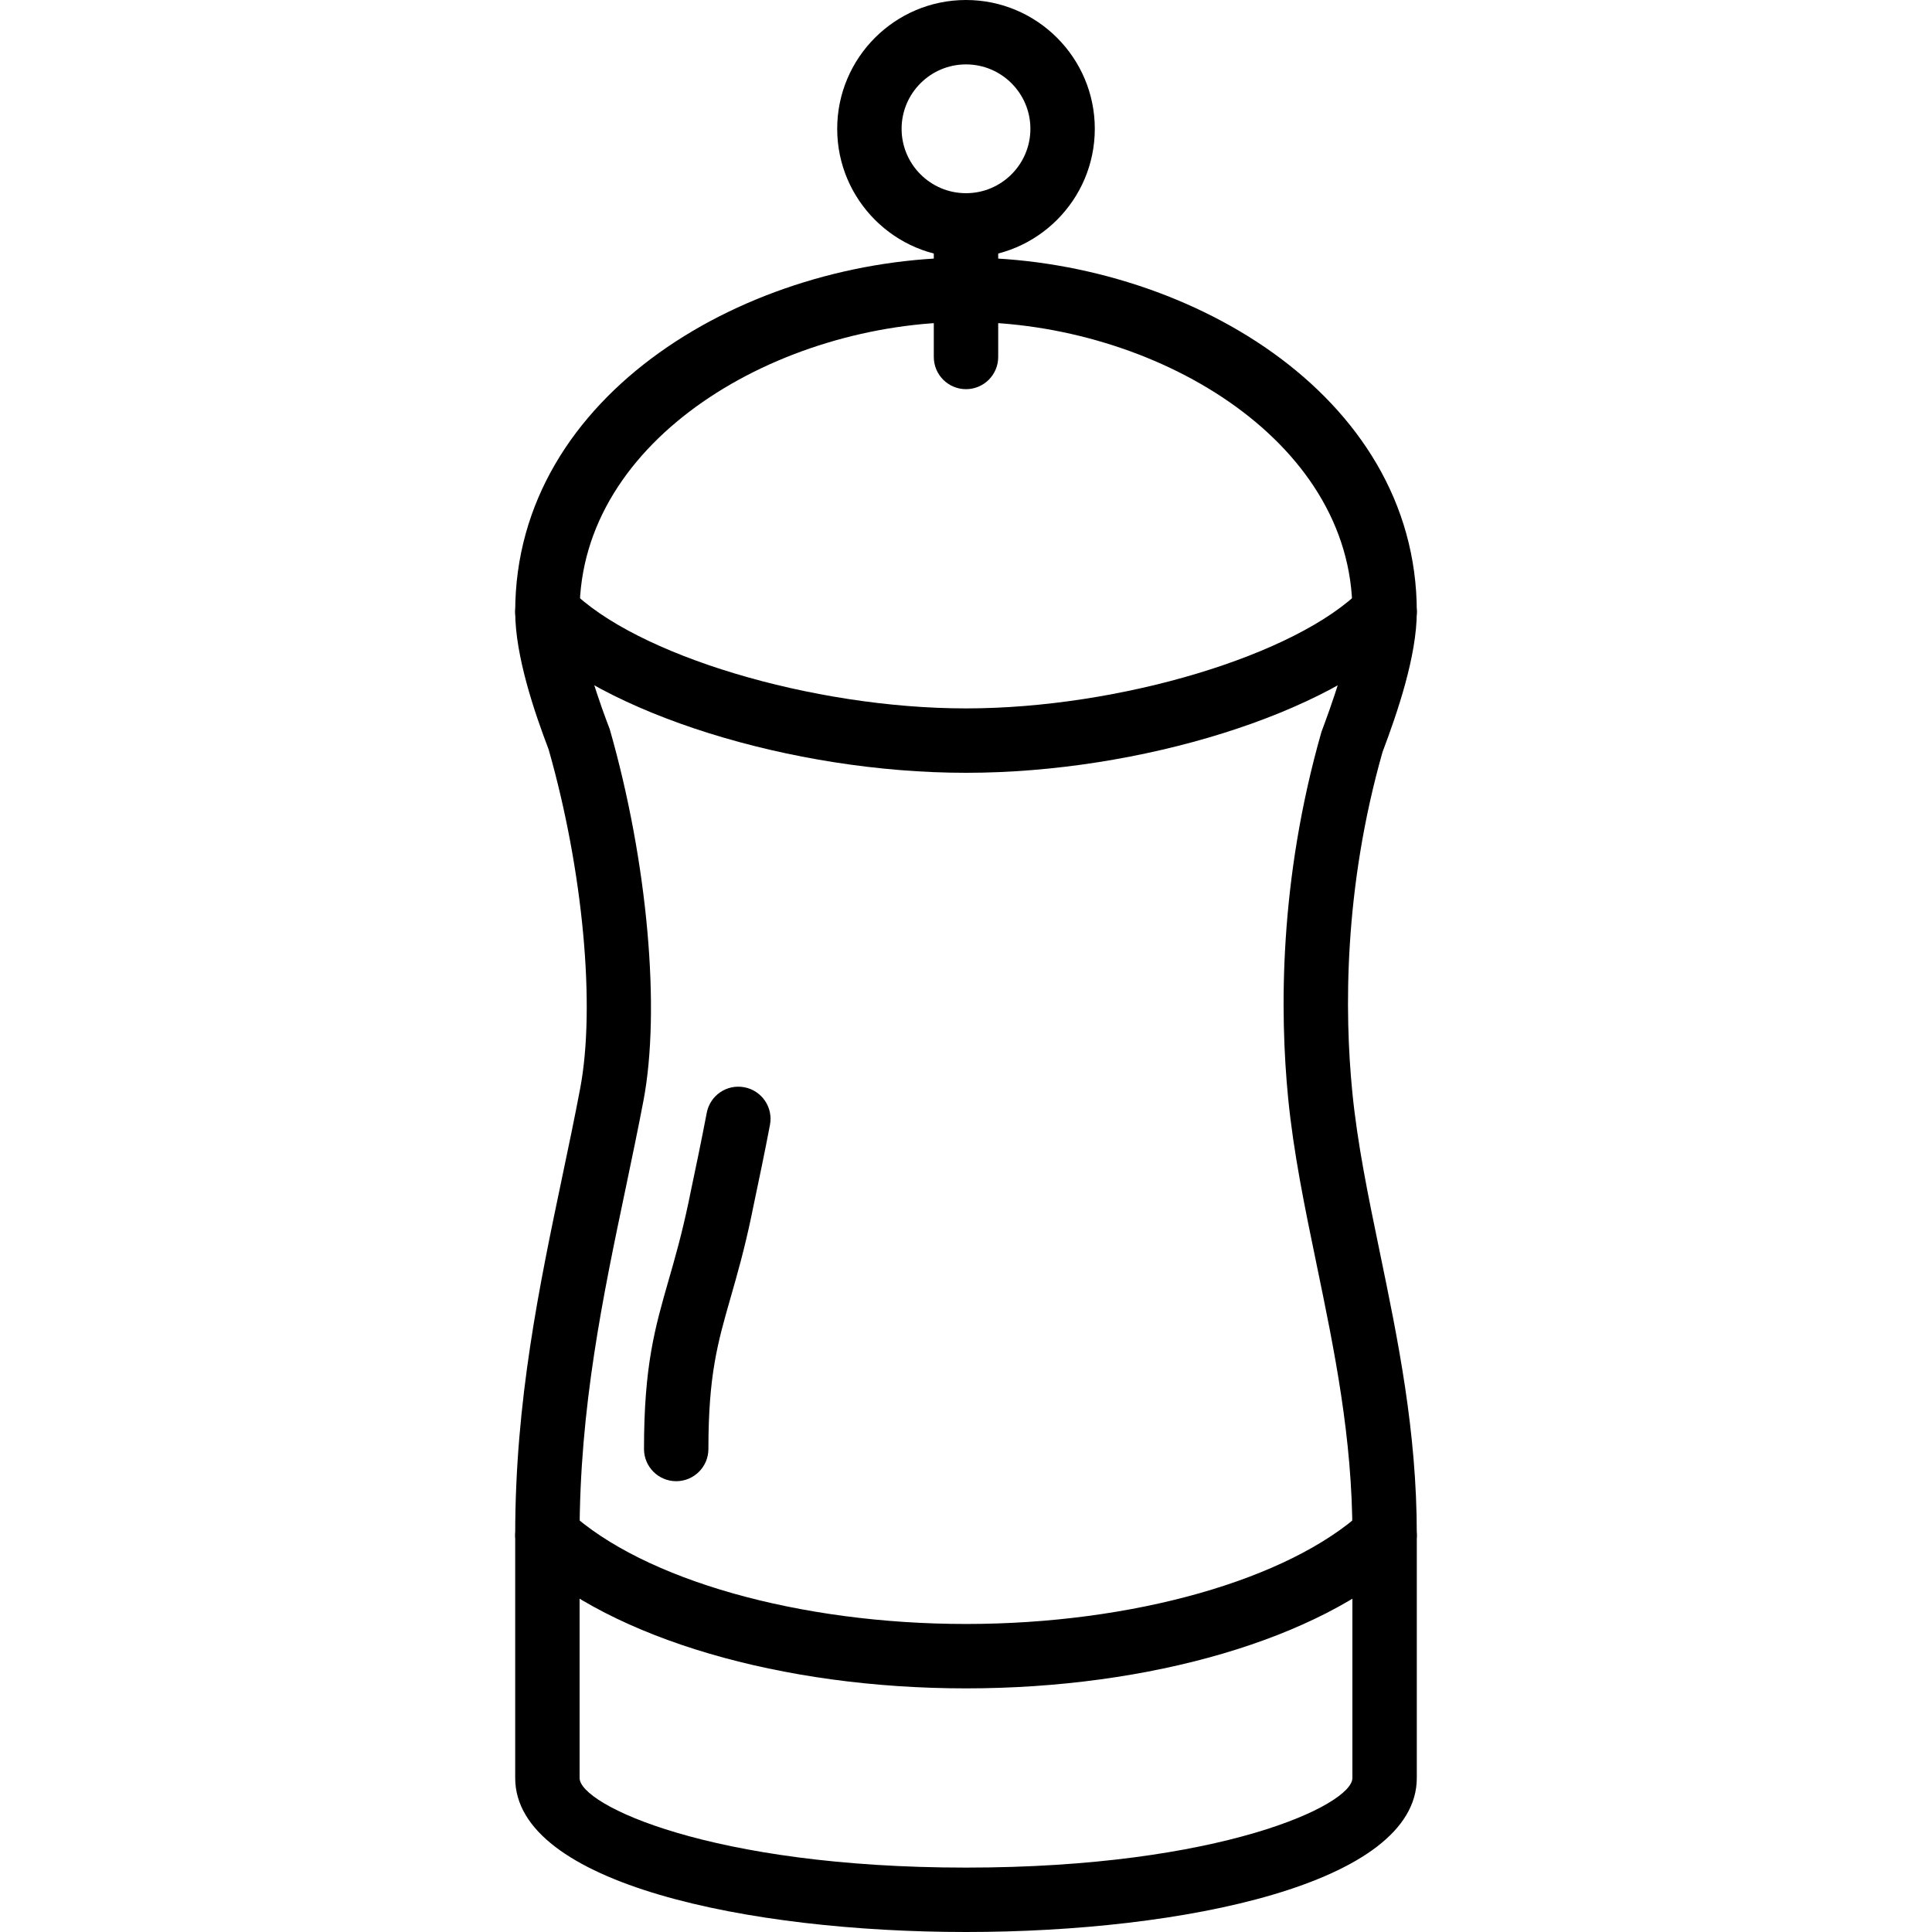 <?xml version="1.0" encoding="iso-8859-1"?>
<!-- Generator: Adobe Illustrator 19.2.1, SVG Export Plug-In . SVG Version: 6.00 Build 0)  -->
<svg version="1.1" xmlns="http://www.w3.org/2000/svg" xmlns:xlink="http://www.w3.org/1999/xlink" x="0px" y="0px"
	 viewBox="0 0 30 30" style="enable-background:new 0 0 30 30;" xml:space="preserve">
<g id="Cutting_Board_1">
</g>
<g id="Cutting_Board_2">
</g>
<g id="Chef_x27_s_Hat_1">
</g>
<g id="Chef_x27_s_Hat_2">
</g>
<g id="Kitchen_Scale">
</g>
<g id="Measuring_Cup">
</g>
<g id="Pot_1">
</g>
<g id="Pot_2">
</g>
<g id="Wok_1">
</g>
<g id="Wok_2">
</g>
<g id="Teapot">
</g>
<g id="Plate">
</g>
<g id="Sauce_Boat">
</g>
<g id="Cauldron">
</g>
<g id="Cookbook">
</g>
<g id="Salt_Pot">
</g>
<g id="Pepper_Pot_1">
</g>
<g id="Pepper_Pot_2">
	<g>
		<g>
			<path d="M15,30c-3.371,0-7-0.748-7-2.391v-3.783c0-2.073,0.374-3.854,0.735-5.575c0.096-0.455,0.189-0.902,0.273-1.345
				c0.243-1.275,0.046-3.393-0.489-5.269C8.304,11.073,8,10.19,8,9.5C8,6.103,11.634,4,15,4s7,2.103,7,5.5
				c0,0.69-0.304,1.573-0.532,2.177c-0.604,2.124-0.591,4.044-0.47,5.274l0,0c0.078,0.802,0.247,1.62,0.426,2.485
				C21.707,20.805,22,22.219,22,23.826v3.783C22,29.252,18.371,30,15,30z M15,5c-2.897,0-6,1.808-6,4.5
				c0,0.587,0.352,1.518,0.468,1.823c0.588,2.052,0.793,4.355,0.523,5.771c-0.085,0.448-0.181,0.901-0.277,1.363
				C9.363,20.128,9,21.857,9,23.826v3.783C9,28.025,11.041,29,15,29s6-0.975,6-1.391v-3.783c0-1.504-0.282-2.868-0.555-4.187
				c-0.185-0.893-0.359-1.735-0.443-2.59c-0.129-1.317-0.144-3.372,0.518-5.686C20.648,11.018,21,10.087,21,9.5
				C21,6.808,17.897,5,15,5z"/>
		</g>
		<g>
			<path d="M10.5,23c-0.276,0-0.5-0.224-0.5-0.5c0-1.29,0.168-1.875,0.381-2.617c0.097-0.337,0.205-0.713,0.312-1.221l0.021-0.103
				c0.091-0.432,0.18-0.857,0.26-1.278c0.052-0.272,0.311-0.45,0.585-0.398c0.271,0.052,0.449,0.313,0.397,0.584
				c-0.081,0.427-0.172,0.859-0.264,1.297l-0.021,0.103c-0.112,0.538-0.227,0.935-0.329,1.292C11.144,20.851,11,21.351,11,22.5
				C11,22.776,10.776,23,10.5,23z"/>
		</g>
		<g>
			<path d="M15,12c-2.707,0-5.655-0.924-6.857-2.15C7.949,9.653,7.953,9.336,8.149,9.143C8.349,8.949,8.664,8.954,8.857,9.15
				C9.857,10.17,12.613,11,15,11s5.143-0.83,6.143-1.85c0.195-0.196,0.511-0.201,0.708-0.007c0.196,0.193,0.2,0.51,0.007,0.707
				C20.655,11.076,17.707,12,15,12z"/>
		</g>
		<g>
			<path d="M15,26.217c-2.866,0-5.486-0.77-6.838-2.008c-0.203-0.187-0.217-0.503-0.03-0.707c0.188-0.204,0.504-0.216,0.706-0.031
				c1.156,1.061,3.575,1.746,6.162,1.746s5.006-0.686,6.162-1.746c0.203-0.186,0.52-0.172,0.706,0.031
				c0.187,0.204,0.173,0.52-0.03,0.707C20.487,25.447,17.867,26.217,15,26.217z"/>
		</g>
		<g>
			<path d="M15,6.043c-0.276,0-0.5-0.224-0.5-0.5V3.5C14.5,3.224,14.724,3,15,3s0.5,0.224,0.5,0.5v2.043
				C15.5,5.82,15.276,6.043,15,6.043z"/>
		</g>
		<g>
			<path d="M15,4c-1.103,0-2-0.897-2-2s0.897-2,2-2s2,0.897,2,2S16.103,4,15,4z M15,1c-0.552,0-1,0.449-1,1s0.448,1,1,1s1-0.449,1-1
				S15.552,1,15,1z"/>
		</g>
	</g>
</g>
<g id="Egg_Timer">
</g>
<g id="Olive_Oil_Pot">
</g>
<g id="Pancake_Griddle">
</g>
<g id="Pan">
</g>
<g id="Kettle">
</g>
<g id="Microwave">
</g>
<g id="Cooker">
</g>
<g id="Meat_Grinder">
</g>
<g id="Coffee_Maker">
</g>
<g id="Household_Mixer">
</g>
<g id="Stand_Mixer">
</g>
<g id="Hand_Blender">
</g>
<g id="Blender">
</g>
<g id="Cooker_Hood">
</g>
<g id="Refrigerator">
</g>
<g id="Freezer">
</g>
<g id="Apron">
</g>
<g id="Oven_Gloves">
</g>
<g id="Rolling_Pin">
</g>
<g id="Sieve">
</g>
<g id="Tea_Sieve">
</g>
<g id="Grater">
</g>
<g id="Knife_Holder">
</g>
<g id="Funnel">
</g>
<g id="Kitchen_Clock">
</g>
<g id="Lemon_Juicer">
</g>
<g id="Pastry_Bag_1">
</g>
<g id="Pastry_Bag_2">
</g>
<g id="Corkscrew">
</g>
<g id="Bottle_Opener">
</g>
<g id="Service">
</g>
<g id="Chopsticks">
</g>
<g id="Hatchet">
</g>
<g id="Filleting_Knife">
</g>
<g id="Bread_Knife">
</g>
<g id="Herb_Knife">
</g>
<g id="Whetting">
</g>
<g id="Cake_Knife">
</g>
<g id="Layer_58">
</g>
<g id="Ladle">
</g>
<g id="Sauce_Spoon">
</g>
<g id="Egg_Beater">
</g>
<g id="Meat_Fork">
</g>
<g id="Kitchen_Spoon_1">
</g>
<g id="Kitchen_Spoon_2">
</g>
<g id="Pizza_Cutter">
</g>
<g id="Potato_Musher">
</g>
<g id="Peeler">
</g>
<g id="Honey_Dipper">
</g>
<g id="Fork">
</g>
<g id="Knife">
</g>
<g id="Spoon">
</g>
<g id="Cutlery_Set">
</g>
<g id="Sugar_Bowl">
</g>
<g id="Matches">
</g>
<g id="Cezve">
</g>
</svg>
